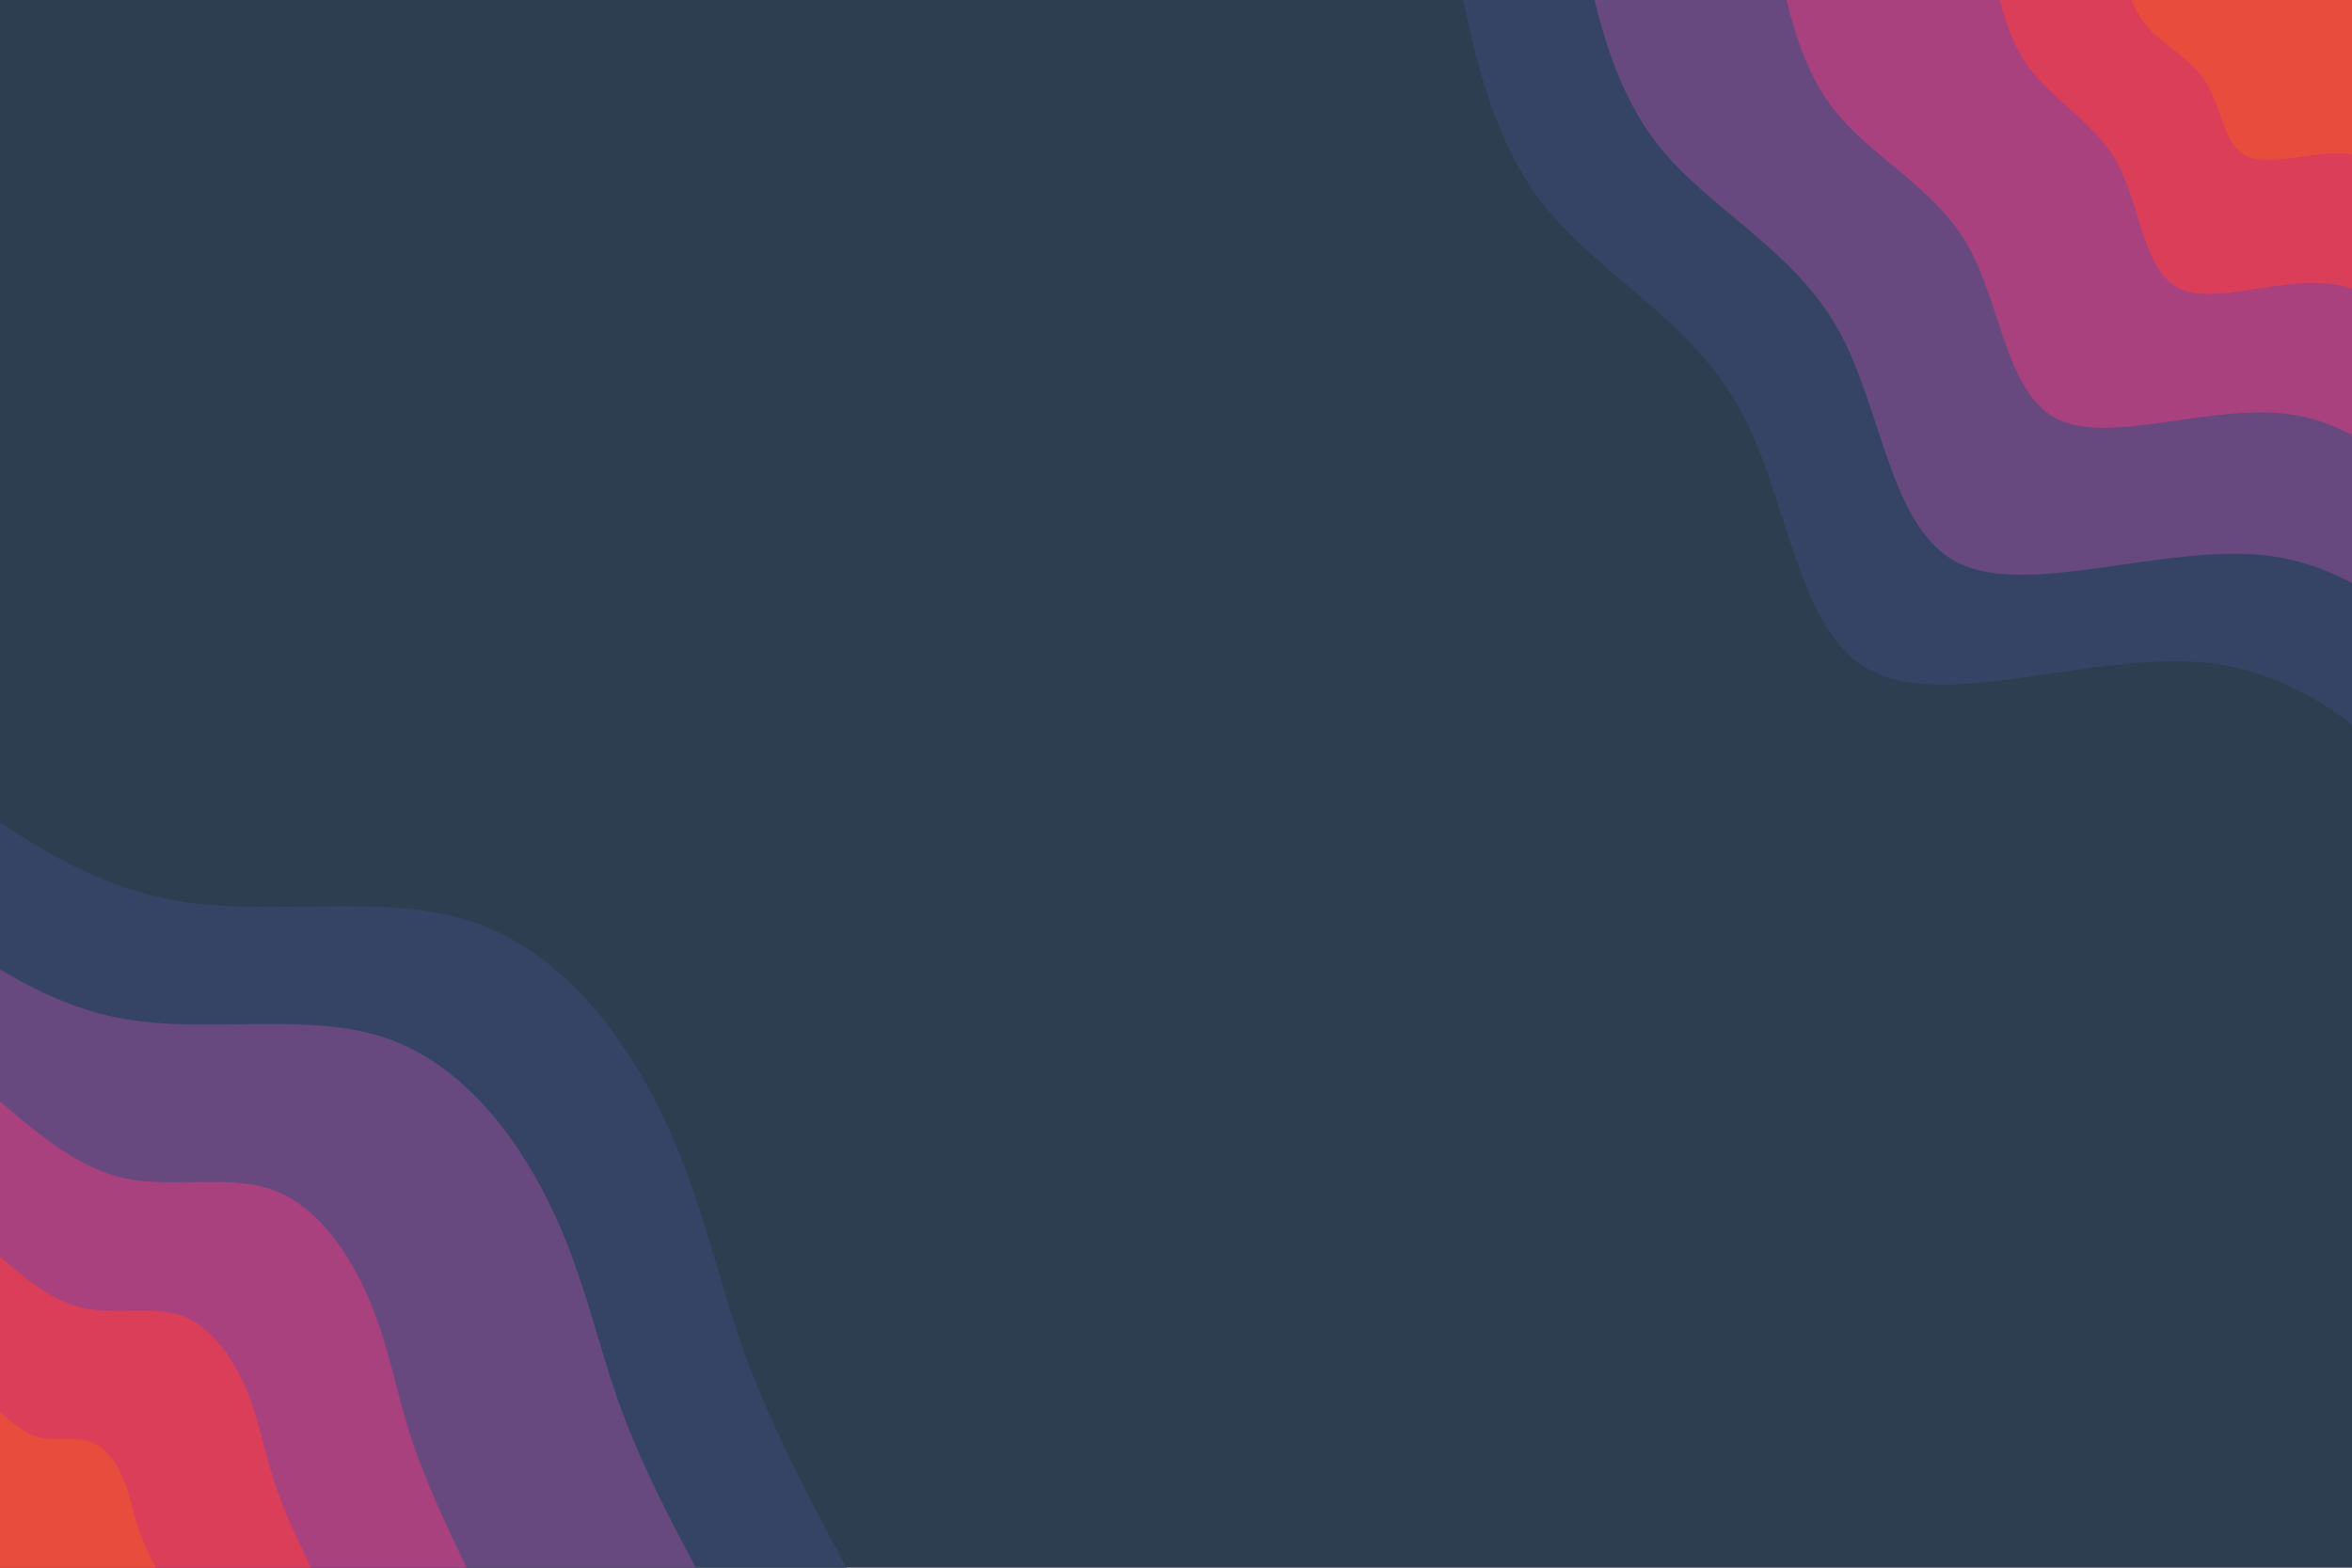 <svg id="e8XnfVvd6ED1" xmlns="http://www.w3.org/2000/svg" xmlns:xlink="http://www.w3.org/1999/xlink" viewBox="0 0 900 600" shape-rendering="geometricPrecision" text-rendering="geometricPrecision"><style><![CDATA[#e8XnfVvd6ED4_ts {animation: e8XnfVvd6ED4_ts__ts 3000ms linear infinite alternate forwards}@keyframes e8XnfVvd6ED4_ts__ts { 0% {transform: translate(-148.75px,148.75px) scale(1.32,1.18)} 33.333% {transform: translate(-148.75px,148.75px) scale(1.052,1)} 66.667% {transform: translate(-148.75px,148.75px) scale(1.363,1.258)} 100% {transform: translate(-148.75px,148.75px) scale(1.009,1.017)}} #e8XnfVvd6ED5_ts {animation: e8XnfVvd6ED5_ts__ts 3000ms linear infinite alternate forwards}@keyframes e8XnfVvd6ED5_ts__ts { 0% {transform: translate(-119px,119px) scale(1.5,1.314)} 33.333% {transform: translate(-119px,119px) scale(1.122,1.011)} 66.667% {transform: translate(-119px,119px) scale(1.381,1.173)} 100% {transform: translate(-119px,119px) scale(1.024,1.022)}} #e8XnfVvd6ED6_ts {animation: e8XnfVvd6ED6_ts__ts 3000ms linear infinite alternate forwards}@keyframes e8XnfVvd6ED6_ts__ts { 0% {transform: translate(-89.25px,89.25px) scale(1.483,1.292)} 33.333% {transform: translate(-89.25px,89.25px) scale(1.022,1.033)} 66.667% {transform: translate(-89.25px,89.25px) scale(1.425,1.321)} 100% {transform: translate(-89.25px,89.25px) scale(1.022,0.99)}} #e8XnfVvd6ED7_ts {animation: e8XnfVvd6ED7_ts__ts 3000ms linear infinite alternate forwards}@keyframes e8XnfVvd6ED7_ts__ts { 0% {transform: translate(-50.98px,59.5px) scale(1.484,1.379)} 33.333% {transform: translate(-50.98px,59.5px) scale(0.878,1)} 66.667% {transform: translate(-50.98px,59.5px) scale(1.643,1.4)} 100% {transform: translate(-50.98px,59.5px) scale(0.878,1)}} #e8XnfVvd6ED8_ts {animation: e8XnfVvd6ED8_ts__ts 3000ms linear infinite alternate forwards}@keyframes e8XnfVvd6ED8_ts__ts { 0% {transform: translate(-29.75px,29.75px) scale(2,1.638)} 33.333% {transform: translate(-29.75px,29.75px) scale(1,1)} 66.667% {transform: translate(-29.75px,29.75px) scale(2.21,2)} 100% {transform: translate(-29.75px,29.75px) scale(1,1)}} #e8XnfVvd6ED10_ts {animation: e8XnfVvd6ED10_ts__ts 3000ms linear infinite alternate forwards}@keyframes e8XnfVvd6ED10_ts__ts { 0% {transform: translate(148.75px,-149.75px) scale(1.208,1.063)} 33.333% {transform: translate(148.75px,-149.75px) scale(1.009,1.027)} 66.667% {transform: translate(148.75px,-149.75px) scale(1.208,1.027)} 100% {transform: translate(148.75px,-149.75px) scale(1.035,1.01)}} #e8XnfVvd6ED11_ts {animation: e8XnfVvd6ED11_ts__ts 3000ms linear infinite alternate forwards}@keyframes e8XnfVvd6ED11_ts__ts { 0% {transform: translate(119px,-119px) scale(1.316,1.144)} 33.333% {transform: translate(119px,-119px) scale(1.078,1.025)} 66.667% {transform: translate(119px,-119px) scale(1.392,1.22)} 100% {transform: translate(119px,-119px) scale(1.154,0.971)}}]]></style><rect id="e8XnfVvd6ED2" width="900" height="600" rx="0" ry="0" fill="rgb(44,62,80)" stroke="none" stroke-width="1"/><g id="e8XnfVvd6ED3" transform="matrix(1 0 0 1 900 0)"><g id="e8XnfVvd6ED4_ts" transform="translate(-148.75,148.75) scale(1.32,1.18)"><path id="e8XnfVvd6ED4" d="M0,297.5C-22.4,269.7,-44.7,242,-77.3,237.8C-109.8,233.6,-152.5,252.9,-174.8,240.6C-197.2,228.4,-199.1,184.4,-213.6,155.2C-228,126,-255,111.5,-271.1,88.1C-287.1,64.7,-292.3,32.3,-297.5,0L0,0Z" transform="translate(148.75,-148.75)" fill="rgb(53,68,100)" stroke="none" stroke-width="1"/></g><g id="e8XnfVvd6ED5_ts" transform="translate(-119,119) scale(1.5,1.314)"><path id="e8XnfVvd6ED5" d="M0,238C-17.9,215.8,-35.8,193.6,-61.8,190.2C-87.8,186.9,-122,202.4,-139.9,192.5C-157.7,182.7,-159.3,147.5,-170.9,124.1C-182.4,100.8,-204,89.2,-216.8,70.5C-229.7,51.7,-233.8,25.9,-238,0L0,0Z" transform="translate(119,-119)" fill="rgb(103,73,128)" stroke="none" stroke-width="1"/></g><g id="e8XnfVvd6ED6_ts" transform="translate(-89.25,89.25) scale(1.483,1.292)"><path id="e8XnfVvd6ED6" d="M0,178.5C-13.4,161.8,-26.8,145.2,-46.4,142.7C-65.9,140.1,-91.5,151.8,-104.9,144.4C-118.3,137,-119.5,110.6,-128.1,93.1C-136.8,75.6,-153,66.9,-162.6,52.8C-172.3,38.8,-175.4,19.4,-178.5,0L0,0Z" transform="translate(89.25,-89.25)" fill="rgb(168,65,125)" stroke="none" stroke-width="1"/></g><g id="e8XnfVvd6ED7_ts" transform="translate(-50.98,59.5) scale(1.484,1.379)"><path id="e8XnfVvd6ED7" d="M0,119C-8.9,107.9,-17.9,96.8,-30.9,95.1C-43.9,93.4,-61,101.2,-69.9,96.3C-78.9,91.3,-79.7,73.8,-85.4,62.1C-91.2,50.4,-102,44.6,-108.4,35.2C-114.8,25.9,-116.9,12.9,-119,0L0,0Z" transform="translate(59.5,-59.5)" fill="rgb(219,62,88)" stroke="none" stroke-width="1"/></g><g id="e8XnfVvd6ED8_ts" transform="translate(-29.75,29.75) scale(2,1.638)"><path id="e8XnfVvd6ED8" d="M0,59.5C-4.5,53.9,-8.9,48.4,-15.5,47.6C-22,46.7,-30.5,50.6,-35,48.1C-39.4,45.7,-39.8,36.9,-42.7,31C-45.6,25.2,-51,22.3,-54.2,17.6C-57.4,12.9,-58.5,6.5,-59.5,0L0,0Z" transform="translate(29.75,-29.75)" fill="rgb(231,76,60)" stroke="none" stroke-width="1"/></g></g><g id="e8XnfVvd6ED9" transform="matrix(1 0 0 1 0 600)"><g id="e8XnfVvd6ED10_ts" transform="translate(148.75,-149.75) scale(1.208,1.063)"><path id="e8XnfVvd6ED10" d="M0,-297.5C25.1,-275.9,50.2,-254.4,80.7,-248.2C111.1,-242,146.9,-251.1,174.8,-240.6C202.8,-230.2,223,-200.3,235.4,-171C247.8,-141.8,252.5,-113.4,261.5,-85C270.6,-56.6,284,-28.3,297.5,0L0,0Z" transform="translate(-148.75,148.75)" fill="rgb(53,68,100)" stroke="none" stroke-width="1"/></g><g id="e8XnfVvd6ED11_ts" transform="translate(119,-119) scale(1.316,1.144)"><path id="e8XnfVvd6ED11" d="M0,-238C20.1,-220.8,40.2,-203.6,64.5,-198.6C88.9,-193.6,117.5,-200.9,139.9,-192.5C162.3,-184.2,178.4,-160.2,188.3,-136.8C198.3,-113.5,202,-90.7,209.2,-68C216.5,-45.3,227.2,-22.6,238,0L0,0Z" transform="translate(-119,119)" fill="rgb(103,73,128)" stroke="none" stroke-width="1"/></g><path id="e8XnfVvd6ED12" d="M0,-178.5C15.1,-165.6,30.1,-152.7,48.4,-148.9C66.7,-145.2,88.1,-150.7,104.9,-144.4C121.7,-138.1,133.8,-120.2,141.3,-102.6C148.7,-85.1,151.5,-68,156.9,-51C162.4,-34,170.4,-17,178.5,0L0,0Z" fill="rgb(168,65,125)" stroke="none" stroke-width="1"/><path id="e8XnfVvd6ED13" d="M0,-119C10,-110.4,20.1,-101.8,32.3,-99.3C44.4,-96.8,58.7,-100.4,69.9,-96.3C81.1,-92.1,89.2,-80.1,94.2,-68.4C99.1,-56.7,101,-45.3,104.6,-34C108.2,-22.6,113.6,-11.3,119,0L0,0Z" fill="rgb(219,62,88)" stroke="none" stroke-width="1"/><path id="e8XnfVvd6ED14" d="M0,-59.5C5,-55.2,10,-50.9,16.1,-49.6C22.2,-48.4,29.4,-50.2,35,-48.1C40.6,-46,44.6,-40.1,47.1,-34.2C49.6,-28.4,50.5,-22.7,52.3,-17C54.1,-11.3,56.8,-5.7,59.5,0L0,0Z" fill="rgb(231,76,60)" stroke="none" stroke-width="1"/></g></svg>